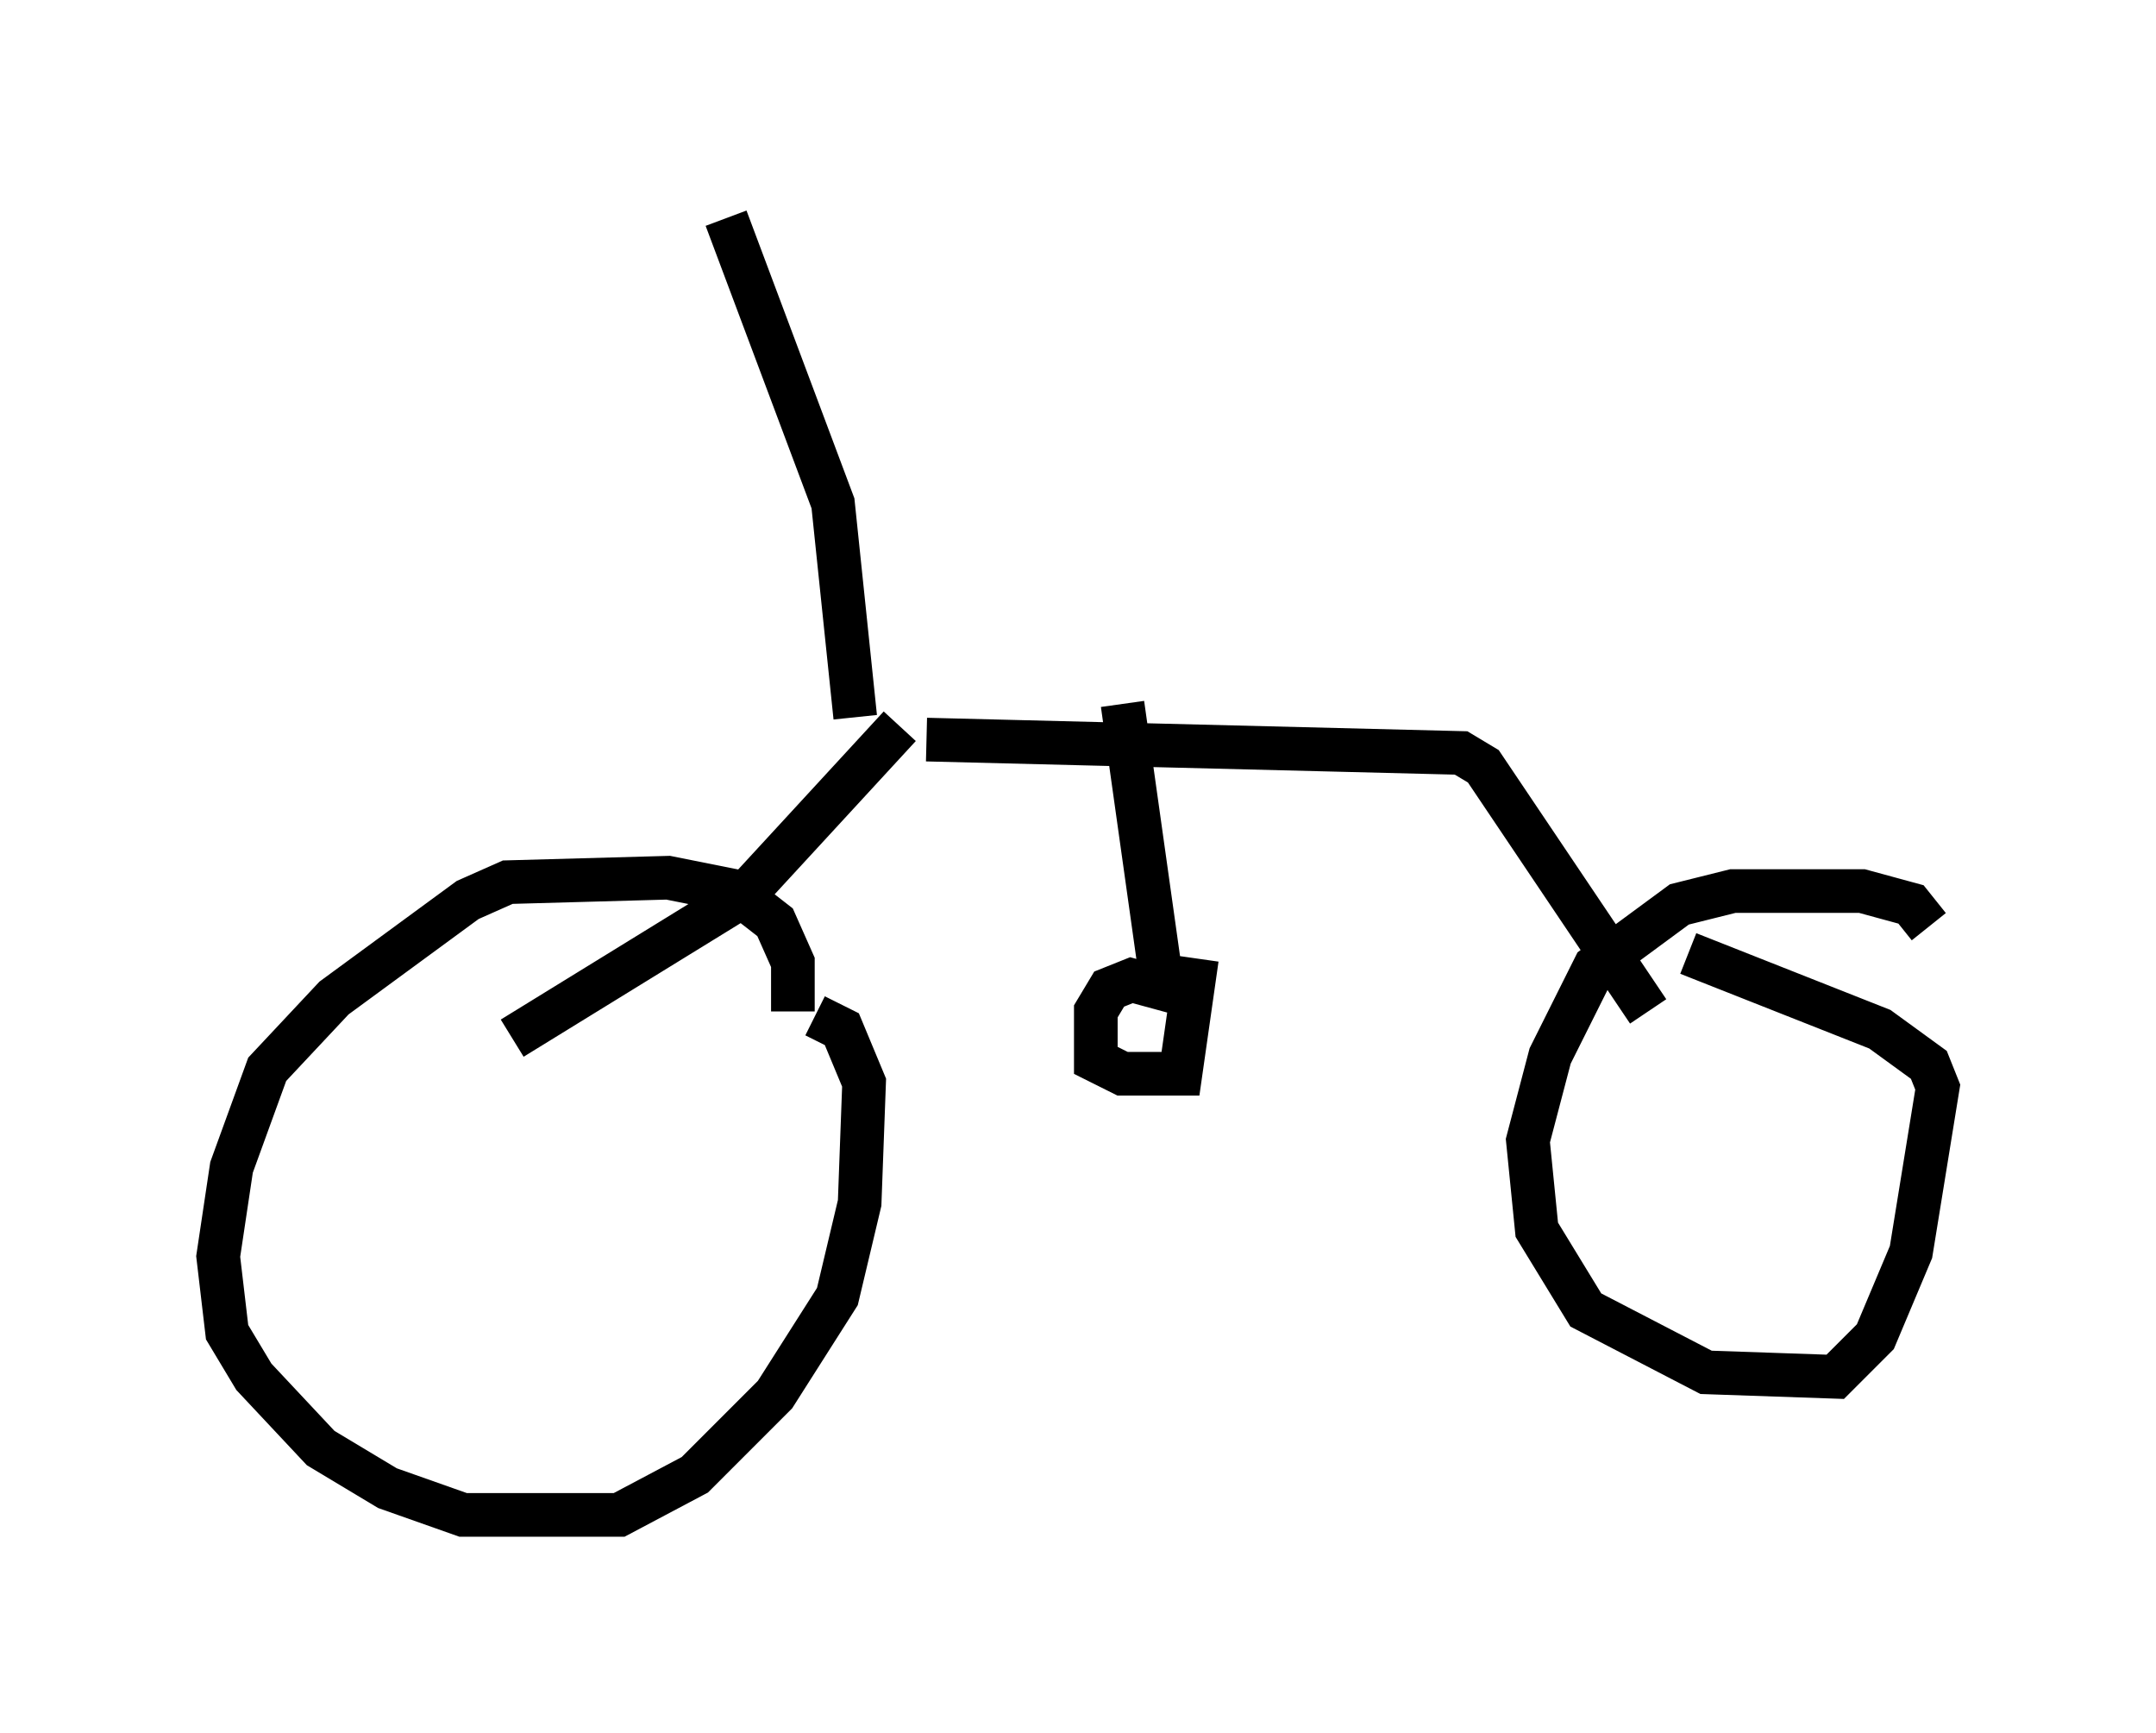 <?xml version="1.0" encoding="utf-8" ?>
<svg baseProfile="full" height="39.707" version="1.1" width="49.405" xmlns="http://www.w3.org/2000/svg" xmlns:ev="http://www.w3.org/2001/xml-events" xmlns:xlink="http://www.w3.org/1999/xlink"><defs /><rect fill="white" height="39.707" width="49.405" x="0" y="0" /><path d="M17.761, 24.906 m0.408, -1.735 l0.0, -1.123 -0.408, -0.919 l-0.919, -0.715 -1.531, -0.306 l-3.675, 0.102 -0.919, 0.408 l-3.063, 2.246 -1.531, 1.633 l-0.817, 2.246 -0.306, 2.042 l0.204, 1.735 0.613, 1.021 l1.531, 1.633 1.531, 0.919 l1.735, 0.613 3.573, 0.0 l1.735, -0.919 1.838, -1.838 l1.429, -2.246 0.51, -2.144 l0.102, -2.756 -0.51, -1.225 l-0.613, -0.306 m25.521, -2.042 l-0.408, -0.51 -1.123, -0.306 l-2.96, 0.0 -1.225, 0.306 l-1.94, 1.429 -1.021, 2.042 l-0.51, 1.94 0.204, 2.042 l1.123, 1.838 2.756, 1.429 l2.96, 0.102 0.919, -0.919 l0.817, -1.94 0.613, -3.777 l-0.204, -0.51 -1.123, -0.817 l-4.39, -1.735 m-26.95, 1.94 l5.308, -3.267 3.573, -3.879 m17.15, 6.533 l-3.777, -5.615 -0.51, -0.306 l-12.25, -0.306 m4.492, -0.817 l0.919, 6.533 m0.408, 0.102 l-1.123, -0.306 -0.51, 0.204 l-0.306, 0.51 0.0, 1.123 l0.613, 0.306 1.327, 0.0 l0.306, -2.144 -0.715, -0.102 m-7.044, -5.921 l-0.51, -4.9 -2.45, -6.533 " fill="none" stroke="black" stroke-width="1" /></svg>